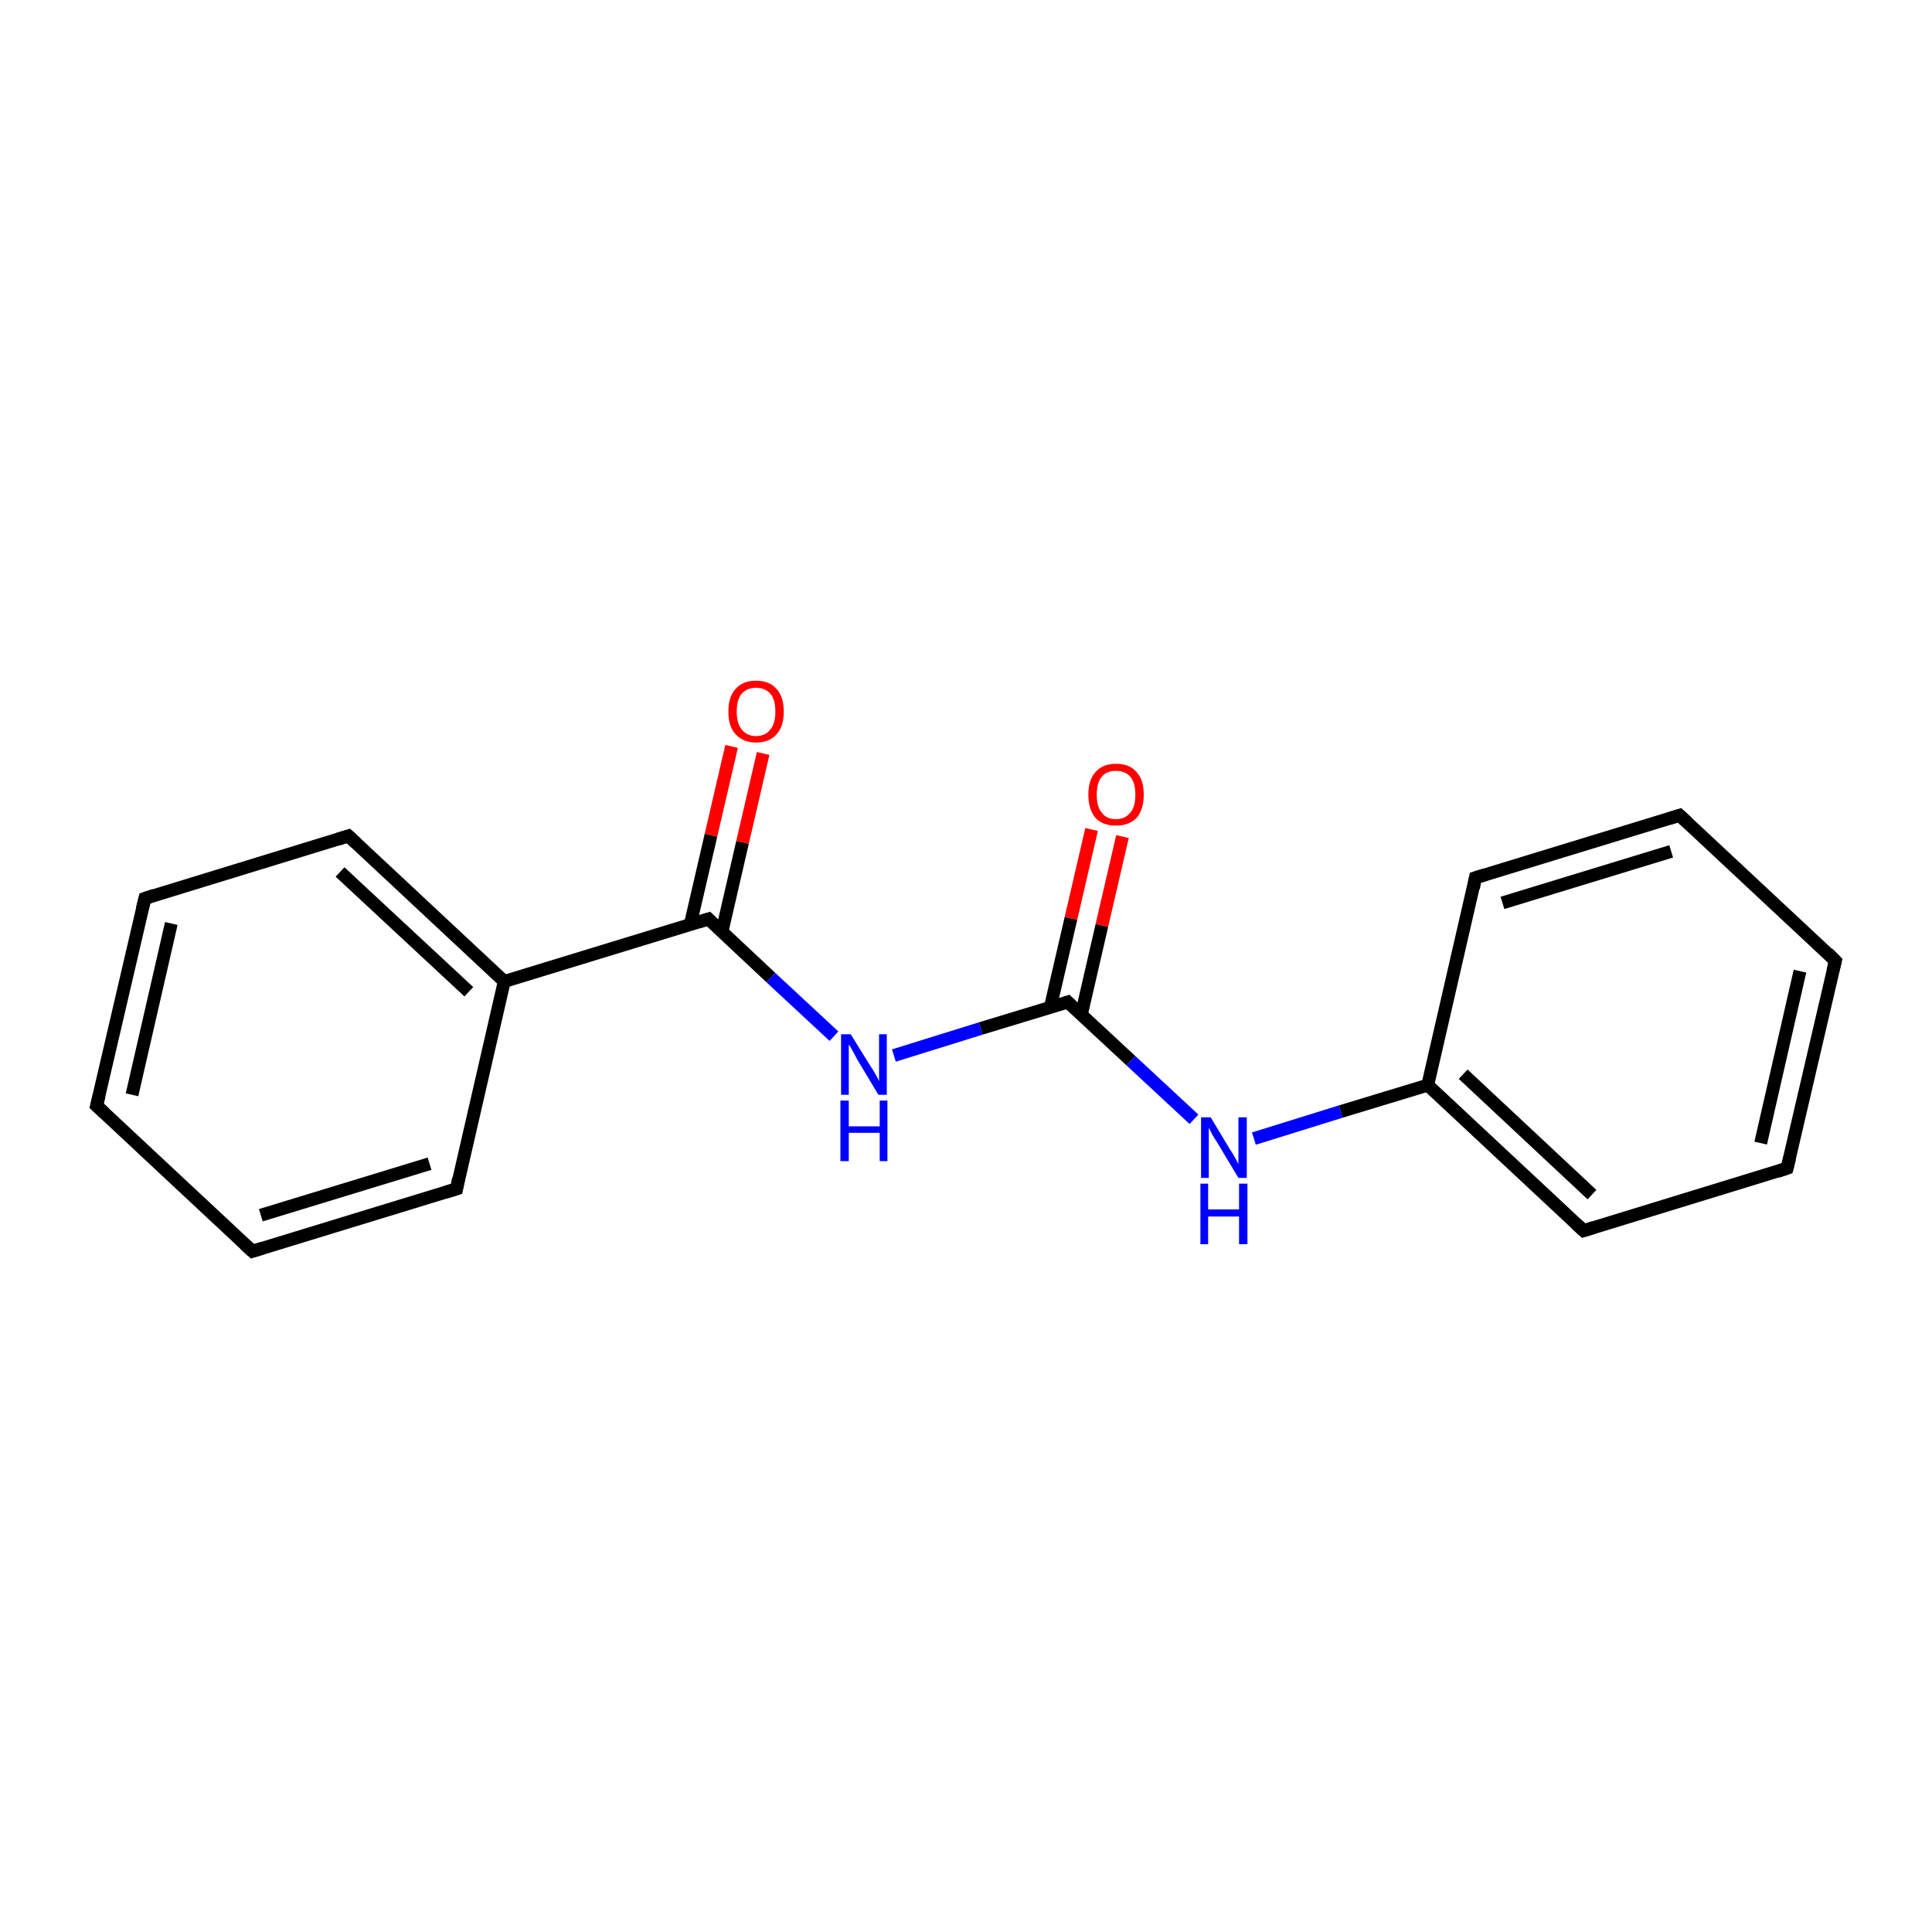 <?xml version='1.0' encoding='iso-8859-1'?>
<svg version='1.1' baseProfile='full'
              xmlns='http://www.w3.org/2000/svg'
                      xmlns:rdkit='http://www.rdkit.org/xml'
                      xmlns:xlink='http://www.w3.org/1999/xlink'
                  xml:space='preserve'
width='300px' height='300px' viewBox='0 0 300 300'>
<!-- END OF HEADER -->
<rect style='opacity:1.0;fill:#FFFFFF;stroke:none' width='300.0' height='300.0' x='0.0' y='0.0'> </rect>
<path class='bond-0 atom-0 atom-1' d='M 15.0,171.7 L 22.5,139.5' style='fill:none;fill-rule:evenodd;stroke:#000000;stroke-width:2.0px;stroke-linecap:butt;stroke-linejoin:miter;stroke-opacity:1' />
<path class='bond-0 atom-0 atom-1' d='M 20.5,170.0 L 26.6,143.4' style='fill:none;fill-rule:evenodd;stroke:#000000;stroke-width:2.0px;stroke-linecap:butt;stroke-linejoin:miter;stroke-opacity:1' />
<path class='bond-1 atom-1 atom-2' d='M 22.5,139.5 L 54.1,129.8' style='fill:none;fill-rule:evenodd;stroke:#000000;stroke-width:2.0px;stroke-linecap:butt;stroke-linejoin:miter;stroke-opacity:1' />
<path class='bond-2 atom-2 atom-3' d='M 54.1,129.8 L 78.3,152.4' style='fill:none;fill-rule:evenodd;stroke:#000000;stroke-width:2.0px;stroke-linecap:butt;stroke-linejoin:miter;stroke-opacity:1' />
<path class='bond-2 atom-2 atom-3' d='M 52.8,135.4 L 72.8,154.0' style='fill:none;fill-rule:evenodd;stroke:#000000;stroke-width:2.0px;stroke-linecap:butt;stroke-linejoin:miter;stroke-opacity:1' />
<path class='bond-3 atom-3 atom-4' d='M 78.3,152.4 L 70.9,184.6' style='fill:none;fill-rule:evenodd;stroke:#000000;stroke-width:2.0px;stroke-linecap:butt;stroke-linejoin:miter;stroke-opacity:1' />
<path class='bond-4 atom-4 atom-5' d='M 70.9,184.6 L 39.2,194.3' style='fill:none;fill-rule:evenodd;stroke:#000000;stroke-width:2.0px;stroke-linecap:butt;stroke-linejoin:miter;stroke-opacity:1' />
<path class='bond-4 atom-4 atom-5' d='M 66.7,180.7 L 40.5,188.7' style='fill:none;fill-rule:evenodd;stroke:#000000;stroke-width:2.0px;stroke-linecap:butt;stroke-linejoin:miter;stroke-opacity:1' />
<path class='bond-5 atom-3 atom-6' d='M 78.3,152.4 L 110.0,142.7' style='fill:none;fill-rule:evenodd;stroke:#000000;stroke-width:2.0px;stroke-linecap:butt;stroke-linejoin:miter;stroke-opacity:1' />
<path class='bond-6 atom-6 atom-7' d='M 112.1,144.7 L 115.3,130.8' style='fill:none;fill-rule:evenodd;stroke:#000000;stroke-width:2.0px;stroke-linecap:butt;stroke-linejoin:miter;stroke-opacity:1' />
<path class='bond-6 atom-6 atom-7' d='M 115.3,130.8 L 118.5,117.0' style='fill:none;fill-rule:evenodd;stroke:#FF0000;stroke-width:2.0px;stroke-linecap:butt;stroke-linejoin:miter;stroke-opacity:1' />
<path class='bond-6 atom-6 atom-7' d='M 107.2,143.5 L 110.4,129.7' style='fill:none;fill-rule:evenodd;stroke:#000000;stroke-width:2.0px;stroke-linecap:butt;stroke-linejoin:miter;stroke-opacity:1' />
<path class='bond-6 atom-6 atom-7' d='M 110.4,129.7 L 113.6,115.9' style='fill:none;fill-rule:evenodd;stroke:#FF0000;stroke-width:2.0px;stroke-linecap:butt;stroke-linejoin:miter;stroke-opacity:1' />
<path class='bond-7 atom-6 atom-8' d='M 110.0,142.7 L 119.7,151.8' style='fill:none;fill-rule:evenodd;stroke:#000000;stroke-width:2.0px;stroke-linecap:butt;stroke-linejoin:miter;stroke-opacity:1' />
<path class='bond-7 atom-6 atom-8' d='M 119.7,151.8 L 129.5,160.9' style='fill:none;fill-rule:evenodd;stroke:#0000FF;stroke-width:2.0px;stroke-linecap:butt;stroke-linejoin:miter;stroke-opacity:1' />
<path class='bond-8 atom-8 atom-9' d='M 138.8,163.9 L 152.3,159.7' style='fill:none;fill-rule:evenodd;stroke:#0000FF;stroke-width:2.0px;stroke-linecap:butt;stroke-linejoin:miter;stroke-opacity:1' />
<path class='bond-8 atom-8 atom-9' d='M 152.3,159.7 L 165.8,155.6' style='fill:none;fill-rule:evenodd;stroke:#000000;stroke-width:2.0px;stroke-linecap:butt;stroke-linejoin:miter;stroke-opacity:1' />
<path class='bond-9 atom-9 atom-10' d='M 167.9,157.6 L 171.1,143.7' style='fill:none;fill-rule:evenodd;stroke:#000000;stroke-width:2.0px;stroke-linecap:butt;stroke-linejoin:miter;stroke-opacity:1' />
<path class='bond-9 atom-9 atom-10' d='M 171.1,143.7 L 174.3,129.9' style='fill:none;fill-rule:evenodd;stroke:#FF0000;stroke-width:2.0px;stroke-linecap:butt;stroke-linejoin:miter;stroke-opacity:1' />
<path class='bond-9 atom-9 atom-10' d='M 163.1,156.4 L 166.3,142.6' style='fill:none;fill-rule:evenodd;stroke:#000000;stroke-width:2.0px;stroke-linecap:butt;stroke-linejoin:miter;stroke-opacity:1' />
<path class='bond-9 atom-9 atom-10' d='M 166.3,142.6 L 169.5,128.8' style='fill:none;fill-rule:evenodd;stroke:#FF0000;stroke-width:2.0px;stroke-linecap:butt;stroke-linejoin:miter;stroke-opacity:1' />
<path class='bond-10 atom-9 atom-11' d='M 165.8,155.6 L 175.6,164.7' style='fill:none;fill-rule:evenodd;stroke:#000000;stroke-width:2.0px;stroke-linecap:butt;stroke-linejoin:miter;stroke-opacity:1' />
<path class='bond-10 atom-9 atom-11' d='M 175.6,164.7 L 185.4,173.8' style='fill:none;fill-rule:evenodd;stroke:#0000FF;stroke-width:2.0px;stroke-linecap:butt;stroke-linejoin:miter;stroke-opacity:1' />
<path class='bond-11 atom-11 atom-12' d='M 194.7,176.8 L 208.2,172.6' style='fill:none;fill-rule:evenodd;stroke:#0000FF;stroke-width:2.0px;stroke-linecap:butt;stroke-linejoin:miter;stroke-opacity:1' />
<path class='bond-11 atom-11 atom-12' d='M 208.2,172.6 L 221.7,168.5' style='fill:none;fill-rule:evenodd;stroke:#000000;stroke-width:2.0px;stroke-linecap:butt;stroke-linejoin:miter;stroke-opacity:1' />
<path class='bond-12 atom-12 atom-13' d='M 221.7,168.5 L 245.9,191.1' style='fill:none;fill-rule:evenodd;stroke:#000000;stroke-width:2.0px;stroke-linecap:butt;stroke-linejoin:miter;stroke-opacity:1' />
<path class='bond-12 atom-12 atom-13' d='M 227.2,166.8 L 247.2,185.5' style='fill:none;fill-rule:evenodd;stroke:#000000;stroke-width:2.0px;stroke-linecap:butt;stroke-linejoin:miter;stroke-opacity:1' />
<path class='bond-13 atom-13 atom-14' d='M 245.9,191.1 L 277.5,181.4' style='fill:none;fill-rule:evenodd;stroke:#000000;stroke-width:2.0px;stroke-linecap:butt;stroke-linejoin:miter;stroke-opacity:1' />
<path class='bond-14 atom-14 atom-15' d='M 277.5,181.4 L 285.0,149.2' style='fill:none;fill-rule:evenodd;stroke:#000000;stroke-width:2.0px;stroke-linecap:butt;stroke-linejoin:miter;stroke-opacity:1' />
<path class='bond-14 atom-14 atom-15' d='M 273.4,177.5 L 279.5,150.8' style='fill:none;fill-rule:evenodd;stroke:#000000;stroke-width:2.0px;stroke-linecap:butt;stroke-linejoin:miter;stroke-opacity:1' />
<path class='bond-15 atom-15 atom-16' d='M 285.0,149.2 L 260.8,126.6' style='fill:none;fill-rule:evenodd;stroke:#000000;stroke-width:2.0px;stroke-linecap:butt;stroke-linejoin:miter;stroke-opacity:1' />
<path class='bond-16 atom-16 atom-17' d='M 260.8,126.6 L 229.1,136.3' style='fill:none;fill-rule:evenodd;stroke:#000000;stroke-width:2.0px;stroke-linecap:butt;stroke-linejoin:miter;stroke-opacity:1' />
<path class='bond-16 atom-16 atom-17' d='M 259.5,132.2 L 233.3,140.2' style='fill:none;fill-rule:evenodd;stroke:#000000;stroke-width:2.0px;stroke-linecap:butt;stroke-linejoin:miter;stroke-opacity:1' />
<path class='bond-17 atom-5 atom-0' d='M 39.2,194.3 L 15.0,171.7' style='fill:none;fill-rule:evenodd;stroke:#000000;stroke-width:2.0px;stroke-linecap:butt;stroke-linejoin:miter;stroke-opacity:1' />
<path class='bond-18 atom-17 atom-12' d='M 229.1,136.3 L 221.7,168.5' style='fill:none;fill-rule:evenodd;stroke:#000000;stroke-width:2.0px;stroke-linecap:butt;stroke-linejoin:miter;stroke-opacity:1' />
<path d='M 15.4,170.1 L 15.0,171.7 L 16.2,172.8' style='fill:none;stroke:#000000;stroke-width:2.0px;stroke-linecap:butt;stroke-linejoin:miter;stroke-miterlimit:10;stroke-opacity:1;' />
<path d='M 22.1,141.1 L 22.5,139.5 L 24.0,139.0' style='fill:none;stroke:#000000;stroke-width:2.0px;stroke-linecap:butt;stroke-linejoin:miter;stroke-miterlimit:10;stroke-opacity:1;' />
<path d='M 52.5,130.3 L 54.1,129.8 L 55.3,130.9' style='fill:none;stroke:#000000;stroke-width:2.0px;stroke-linecap:butt;stroke-linejoin:miter;stroke-miterlimit:10;stroke-opacity:1;' />
<path d='M 71.2,183.0 L 70.9,184.6 L 69.3,185.1' style='fill:none;stroke:#000000;stroke-width:2.0px;stroke-linecap:butt;stroke-linejoin:miter;stroke-miterlimit:10;stroke-opacity:1;' />
<path d='M 40.8,193.8 L 39.2,194.3 L 38.0,193.2' style='fill:none;stroke:#000000;stroke-width:2.0px;stroke-linecap:butt;stroke-linejoin:miter;stroke-miterlimit:10;stroke-opacity:1;' />
<path d='M 108.4,143.2 L 110.0,142.7 L 110.5,143.2' style='fill:none;stroke:#000000;stroke-width:2.0px;stroke-linecap:butt;stroke-linejoin:miter;stroke-miterlimit:10;stroke-opacity:1;' />
<path d='M 165.2,155.8 L 165.8,155.6 L 166.3,156.1' style='fill:none;stroke:#000000;stroke-width:2.0px;stroke-linecap:butt;stroke-linejoin:miter;stroke-miterlimit:10;stroke-opacity:1;' />
<path d='M 244.7,190.0 L 245.9,191.1 L 247.5,190.6' style='fill:none;stroke:#000000;stroke-width:2.0px;stroke-linecap:butt;stroke-linejoin:miter;stroke-miterlimit:10;stroke-opacity:1;' />
<path d='M 276.0,181.9 L 277.5,181.4 L 277.9,179.8' style='fill:none;stroke:#000000;stroke-width:2.0px;stroke-linecap:butt;stroke-linejoin:miter;stroke-miterlimit:10;stroke-opacity:1;' />
<path d='M 284.6,150.8 L 285.0,149.2 L 283.8,148.0' style='fill:none;stroke:#000000;stroke-width:2.0px;stroke-linecap:butt;stroke-linejoin:miter;stroke-miterlimit:10;stroke-opacity:1;' />
<path d='M 262.0,127.7 L 260.8,126.6 L 259.2,127.1' style='fill:none;stroke:#000000;stroke-width:2.0px;stroke-linecap:butt;stroke-linejoin:miter;stroke-miterlimit:10;stroke-opacity:1;' />
<path d='M 230.7,135.8 L 229.1,136.3 L 228.8,137.9' style='fill:none;stroke:#000000;stroke-width:2.0px;stroke-linecap:butt;stroke-linejoin:miter;stroke-miterlimit:10;stroke-opacity:1;' />
<path class='atom-7' d='M 113.1 110.5
Q 113.1 108.2, 114.2 107.0
Q 115.3 105.7, 117.4 105.7
Q 119.5 105.7, 120.6 107.0
Q 121.7 108.2, 121.7 110.5
Q 121.7 112.8, 120.6 114.0
Q 119.5 115.3, 117.4 115.3
Q 115.4 115.3, 114.2 114.0
Q 113.1 112.8, 113.1 110.5
M 117.4 114.3
Q 118.8 114.3, 119.6 113.3
Q 120.4 112.4, 120.4 110.5
Q 120.4 108.6, 119.6 107.7
Q 118.8 106.8, 117.4 106.8
Q 116.0 106.8, 115.2 107.7
Q 114.4 108.6, 114.4 110.5
Q 114.4 112.4, 115.2 113.3
Q 116.0 114.3, 117.4 114.3
' fill='#FF0000'/>
<path class='atom-8' d='M 132.1 160.6
L 135.2 165.6
Q 135.5 166.0, 136.0 166.9
Q 136.5 167.8, 136.5 167.9
L 136.5 160.6
L 137.7 160.6
L 137.7 170.0
L 136.4 170.0
L 133.1 164.5
Q 132.8 163.9, 132.4 163.2
Q 132.0 162.4, 131.8 162.2
L 131.8 170.0
L 130.6 170.0
L 130.6 160.6
L 132.1 160.6
' fill='#0000FF'/>
<path class='atom-8' d='M 130.5 170.9
L 131.8 170.9
L 131.8 174.9
L 136.6 174.9
L 136.6 170.9
L 137.8 170.9
L 137.8 180.3
L 136.6 180.3
L 136.6 175.9
L 131.8 175.9
L 131.8 180.3
L 130.5 180.3
L 130.5 170.9
' fill='#0000FF'/>
<path class='atom-10' d='M 169.0 123.4
Q 169.0 121.1, 170.1 119.9
Q 171.2 118.6, 173.3 118.6
Q 175.4 118.6, 176.5 119.9
Q 177.6 121.1, 177.6 123.4
Q 177.6 125.7, 176.5 127.0
Q 175.3 128.2, 173.3 128.2
Q 171.2 128.2, 170.1 127.0
Q 169.0 125.7, 169.0 123.4
M 173.3 127.2
Q 174.7 127.2, 175.5 126.2
Q 176.3 125.3, 176.3 123.4
Q 176.3 121.5, 175.5 120.6
Q 174.7 119.7, 173.3 119.7
Q 171.8 119.7, 171.1 120.6
Q 170.3 121.5, 170.3 123.4
Q 170.3 125.3, 171.1 126.2
Q 171.8 127.2, 173.3 127.2
' fill='#FF0000'/>
<path class='atom-11' d='M 188.0 173.5
L 191.0 178.5
Q 191.3 178.9, 191.8 179.8
Q 192.3 180.7, 192.3 180.8
L 192.3 173.5
L 193.6 173.5
L 193.6 182.9
L 192.3 182.9
L 189.0 177.4
Q 188.6 176.8, 188.2 176.1
Q 187.8 175.3, 187.7 175.1
L 187.7 182.9
L 186.5 182.9
L 186.5 173.5
L 188.0 173.5
' fill='#0000FF'/>
<path class='atom-11' d='M 186.4 183.8
L 187.6 183.8
L 187.6 187.8
L 192.4 187.8
L 192.4 183.8
L 193.7 183.8
L 193.7 193.2
L 192.4 193.2
L 192.4 188.9
L 187.6 188.9
L 187.6 193.2
L 186.4 193.2
L 186.4 183.8
' fill='#0000FF'/>
</svg>
